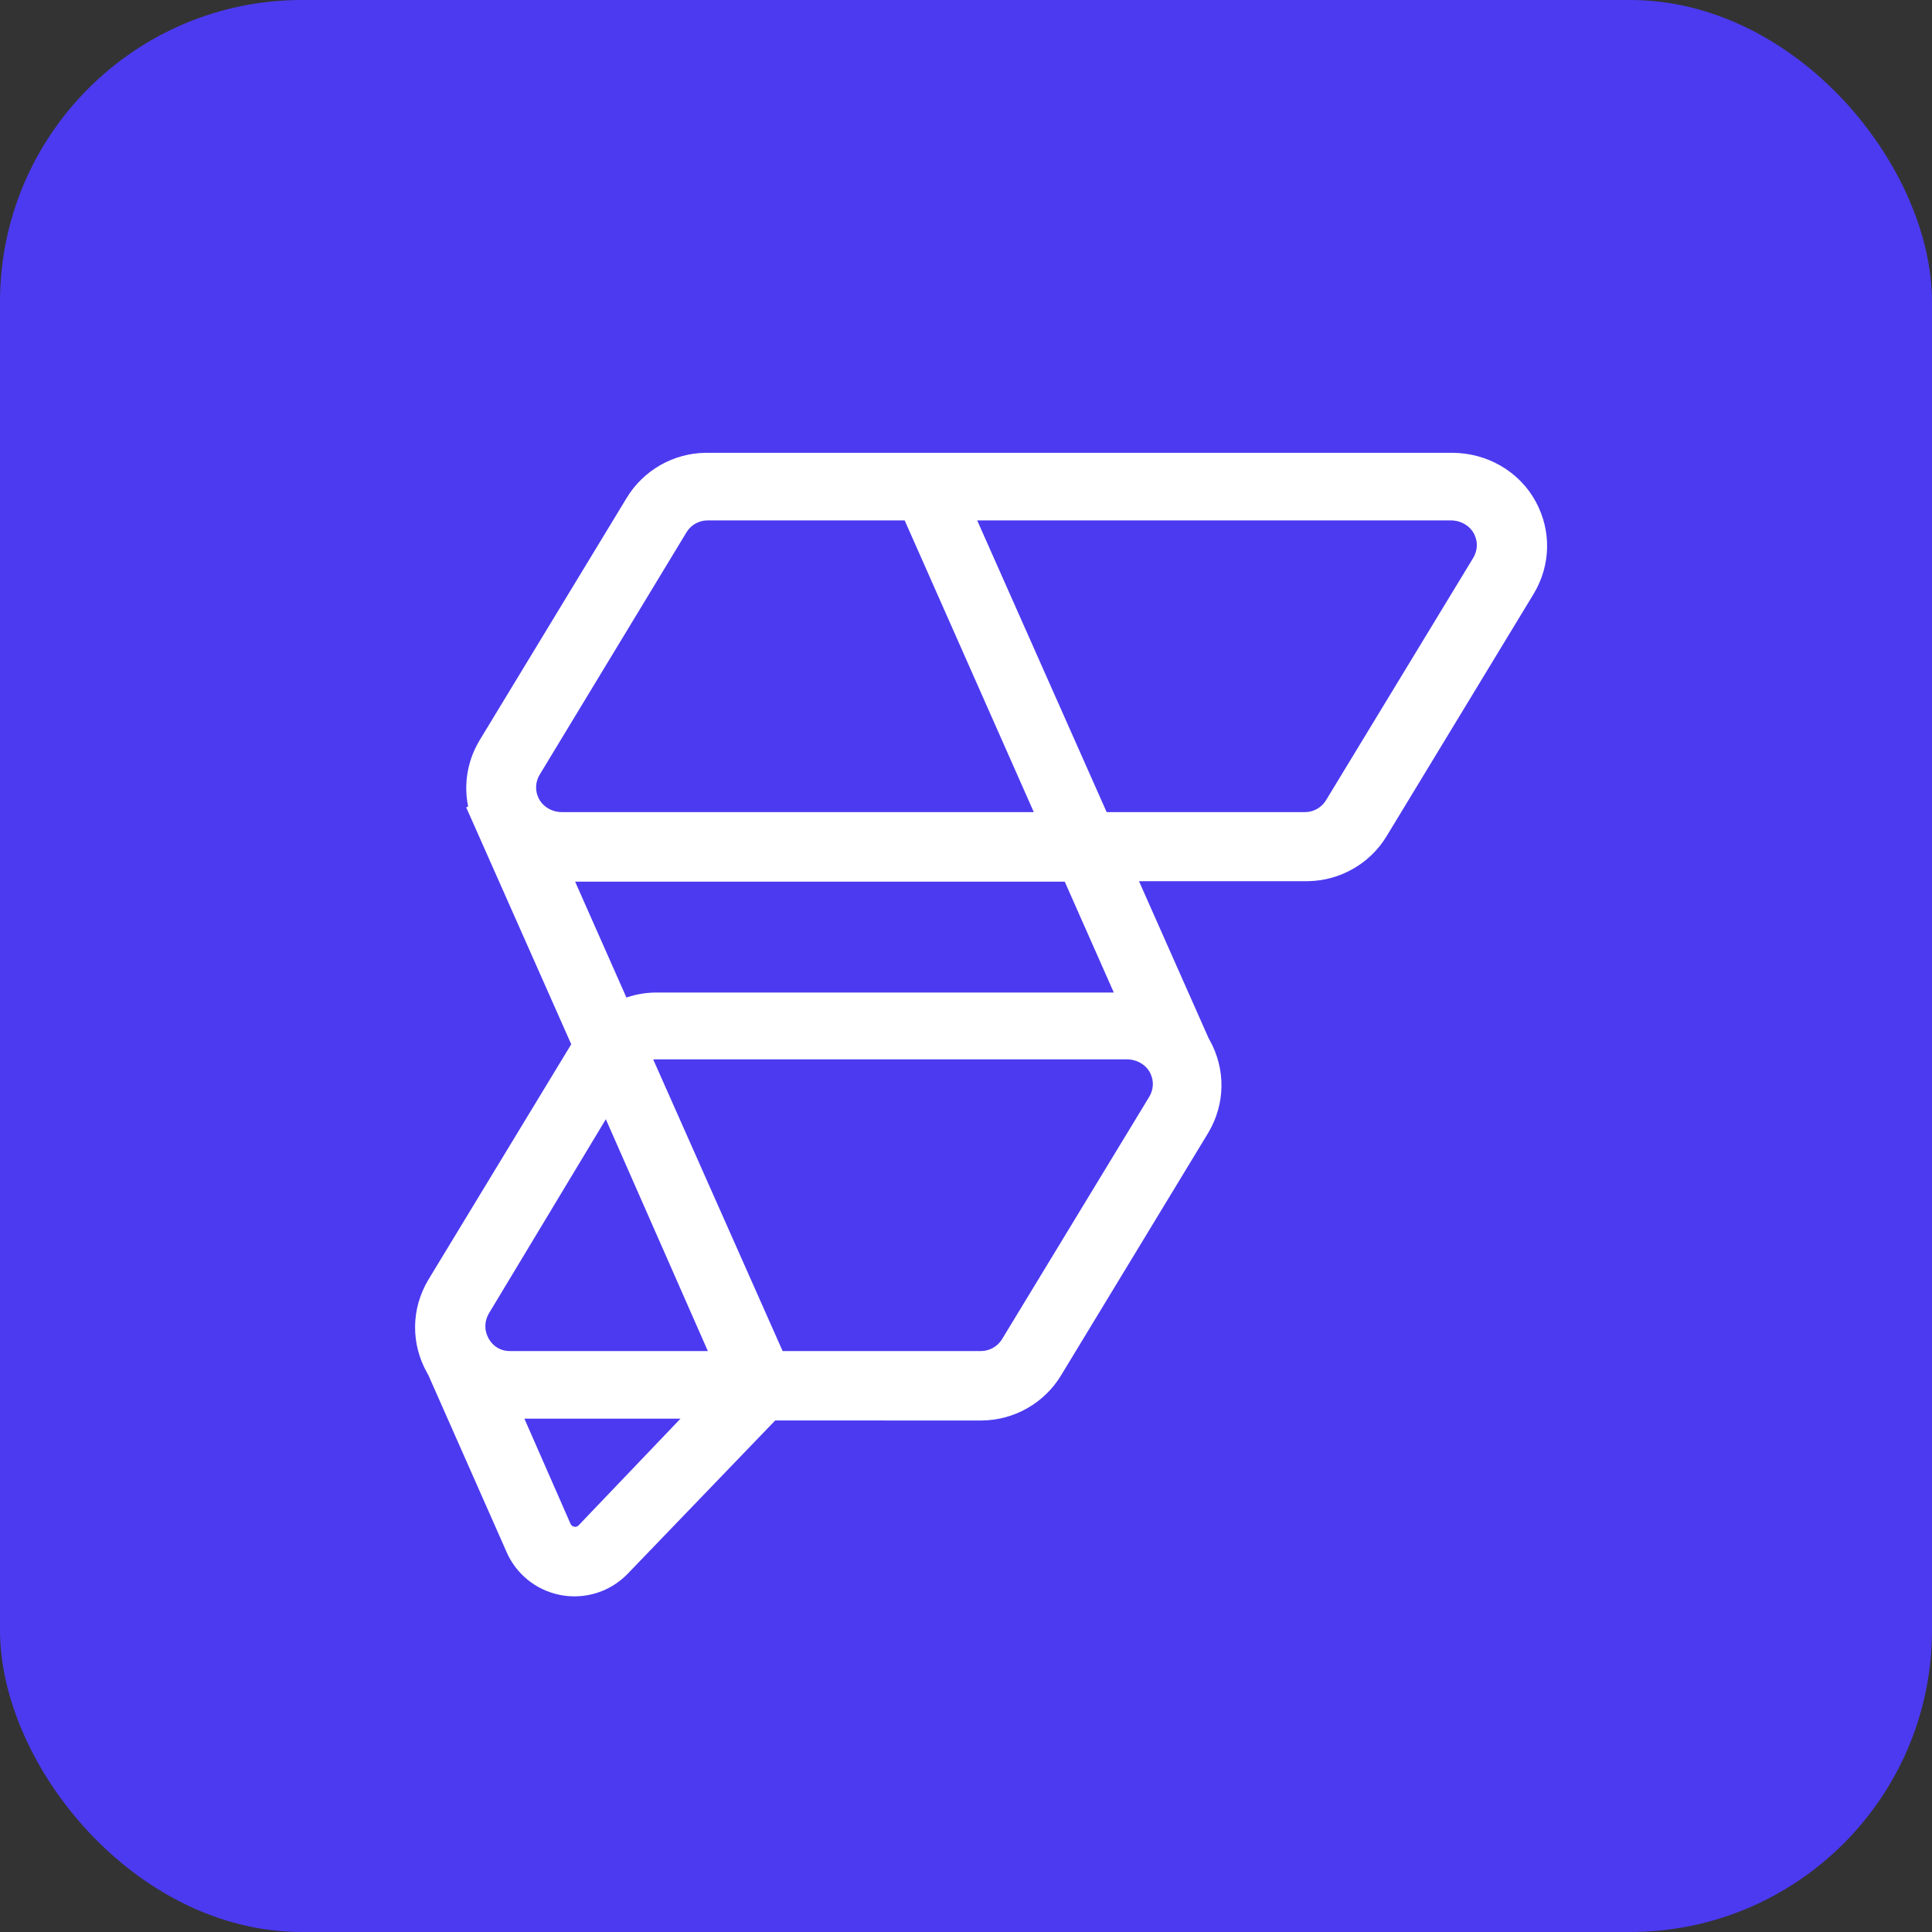<svg width="256" height="256" title="FlutterFlow" viewBox="0 0 256 256" fill="none" xmlns="http://www.w3.org/2000/svg">
<rect x="0" y="0" width="256" height="256" fill="#333333" stroke="none"/>
<rect width="256" height="256" rx="40" fill="#4C3AF0"/>
<path fill-rule="evenodd" clip-rule="evenodd" d="M192.419 60C197.047 60 201.33 62.467 203.5 66.477C205.579 70.318 205.491 74.845 203.27 78.602L203.194 78.728L183.722 110.817C181.52 114.446 177.544 116.711 173.296 116.759L173.157 116.76H150.921L160.163 137.603L160.2 137.664L160.256 137.763C162.433 141.638 162.38 146.245 160.123 150.063L160.047 150.19L140.574 182.279C138.372 185.908 134.397 188.172 130.148 188.221L130.01 188.222L102.717 188.221L83.098 208.607L83.06 208.645C81.214 210.494 78.72 211.525 76.119 211.525C75.469 211.525 74.818 211.46 74.174 211.331C71.002 210.693 68.366 208.548 67.097 205.591L67.061 205.506L56.736 182.157L56.682 182.068L56.626 181.971C56.616 181.955 56.607 181.938 56.597 181.92C54.42 178.045 54.473 173.438 56.73 169.62L56.806 169.493L75.692 138.37L61.776 106.985L62.031 106.857L62.027 106.838C61.438 103.951 61.912 100.941 63.424 98.304L63.508 98.16L63.585 98.032L83.058 65.942C85.26 62.314 89.235 60.049 93.484 60H93.623H192.419ZM90.172 187.977H69.483L75.559 201.825L75.575 201.862C75.675 202.11 75.838 202.245 76.081 202.294C76.297 202.338 76.472 202.293 76.638 202.145L76.666 202.117L90.172 187.977ZM149.318 140.37H86.778C86.709 140.37 86.64 140.372 86.571 140.377L86.552 140.378L103.7 179.019H130.006C131.088 179.019 132.13 178.449 132.722 177.532L132.769 177.458L152.27 145.349C152.852 144.391 152.916 143.279 152.455 142.279C151.923 141.126 150.689 140.37 149.318 140.37ZM80.277 148.304L64.8 174.002C64.184 175.025 64.148 176.223 64.7 177.277L64.758 177.384L64.789 177.437L64.852 177.537L64.975 177.719L65.114 177.896L65.246 178.044L65.269 178.069L65.358 178.158L65.436 178.231C65.923 178.666 66.525 178.932 67.188 179L67.338 179.013L67.424 179.017L67.533 179.019H93.793L80.277 148.304ZM76.207 116.822L83.004 132.179L83.137 132.134C84.311 131.747 85.538 131.538 86.779 131.519L86.965 131.518L147.586 131.517L141.082 116.822L76.207 116.822ZM192.246 68.958H129.483L146.636 107.608H172.933C174.017 107.608 175.059 107.037 175.652 106.121L175.699 106.045L195.201 73.937C195.782 72.98 195.847 71.869 195.386 70.87C194.866 69.74 193.672 68.991 192.334 68.959L192.246 68.958ZM119.875 68.958H93.723C92.648 68.958 91.611 69.528 91.02 70.443L90.973 70.518L71.523 102.626C70.942 103.585 70.878 104.698 71.338 105.699C71.857 106.828 73.044 107.575 74.375 107.607L74.462 107.608H136.983L119.875 68.958Z" fill="white"/>
</svg>
